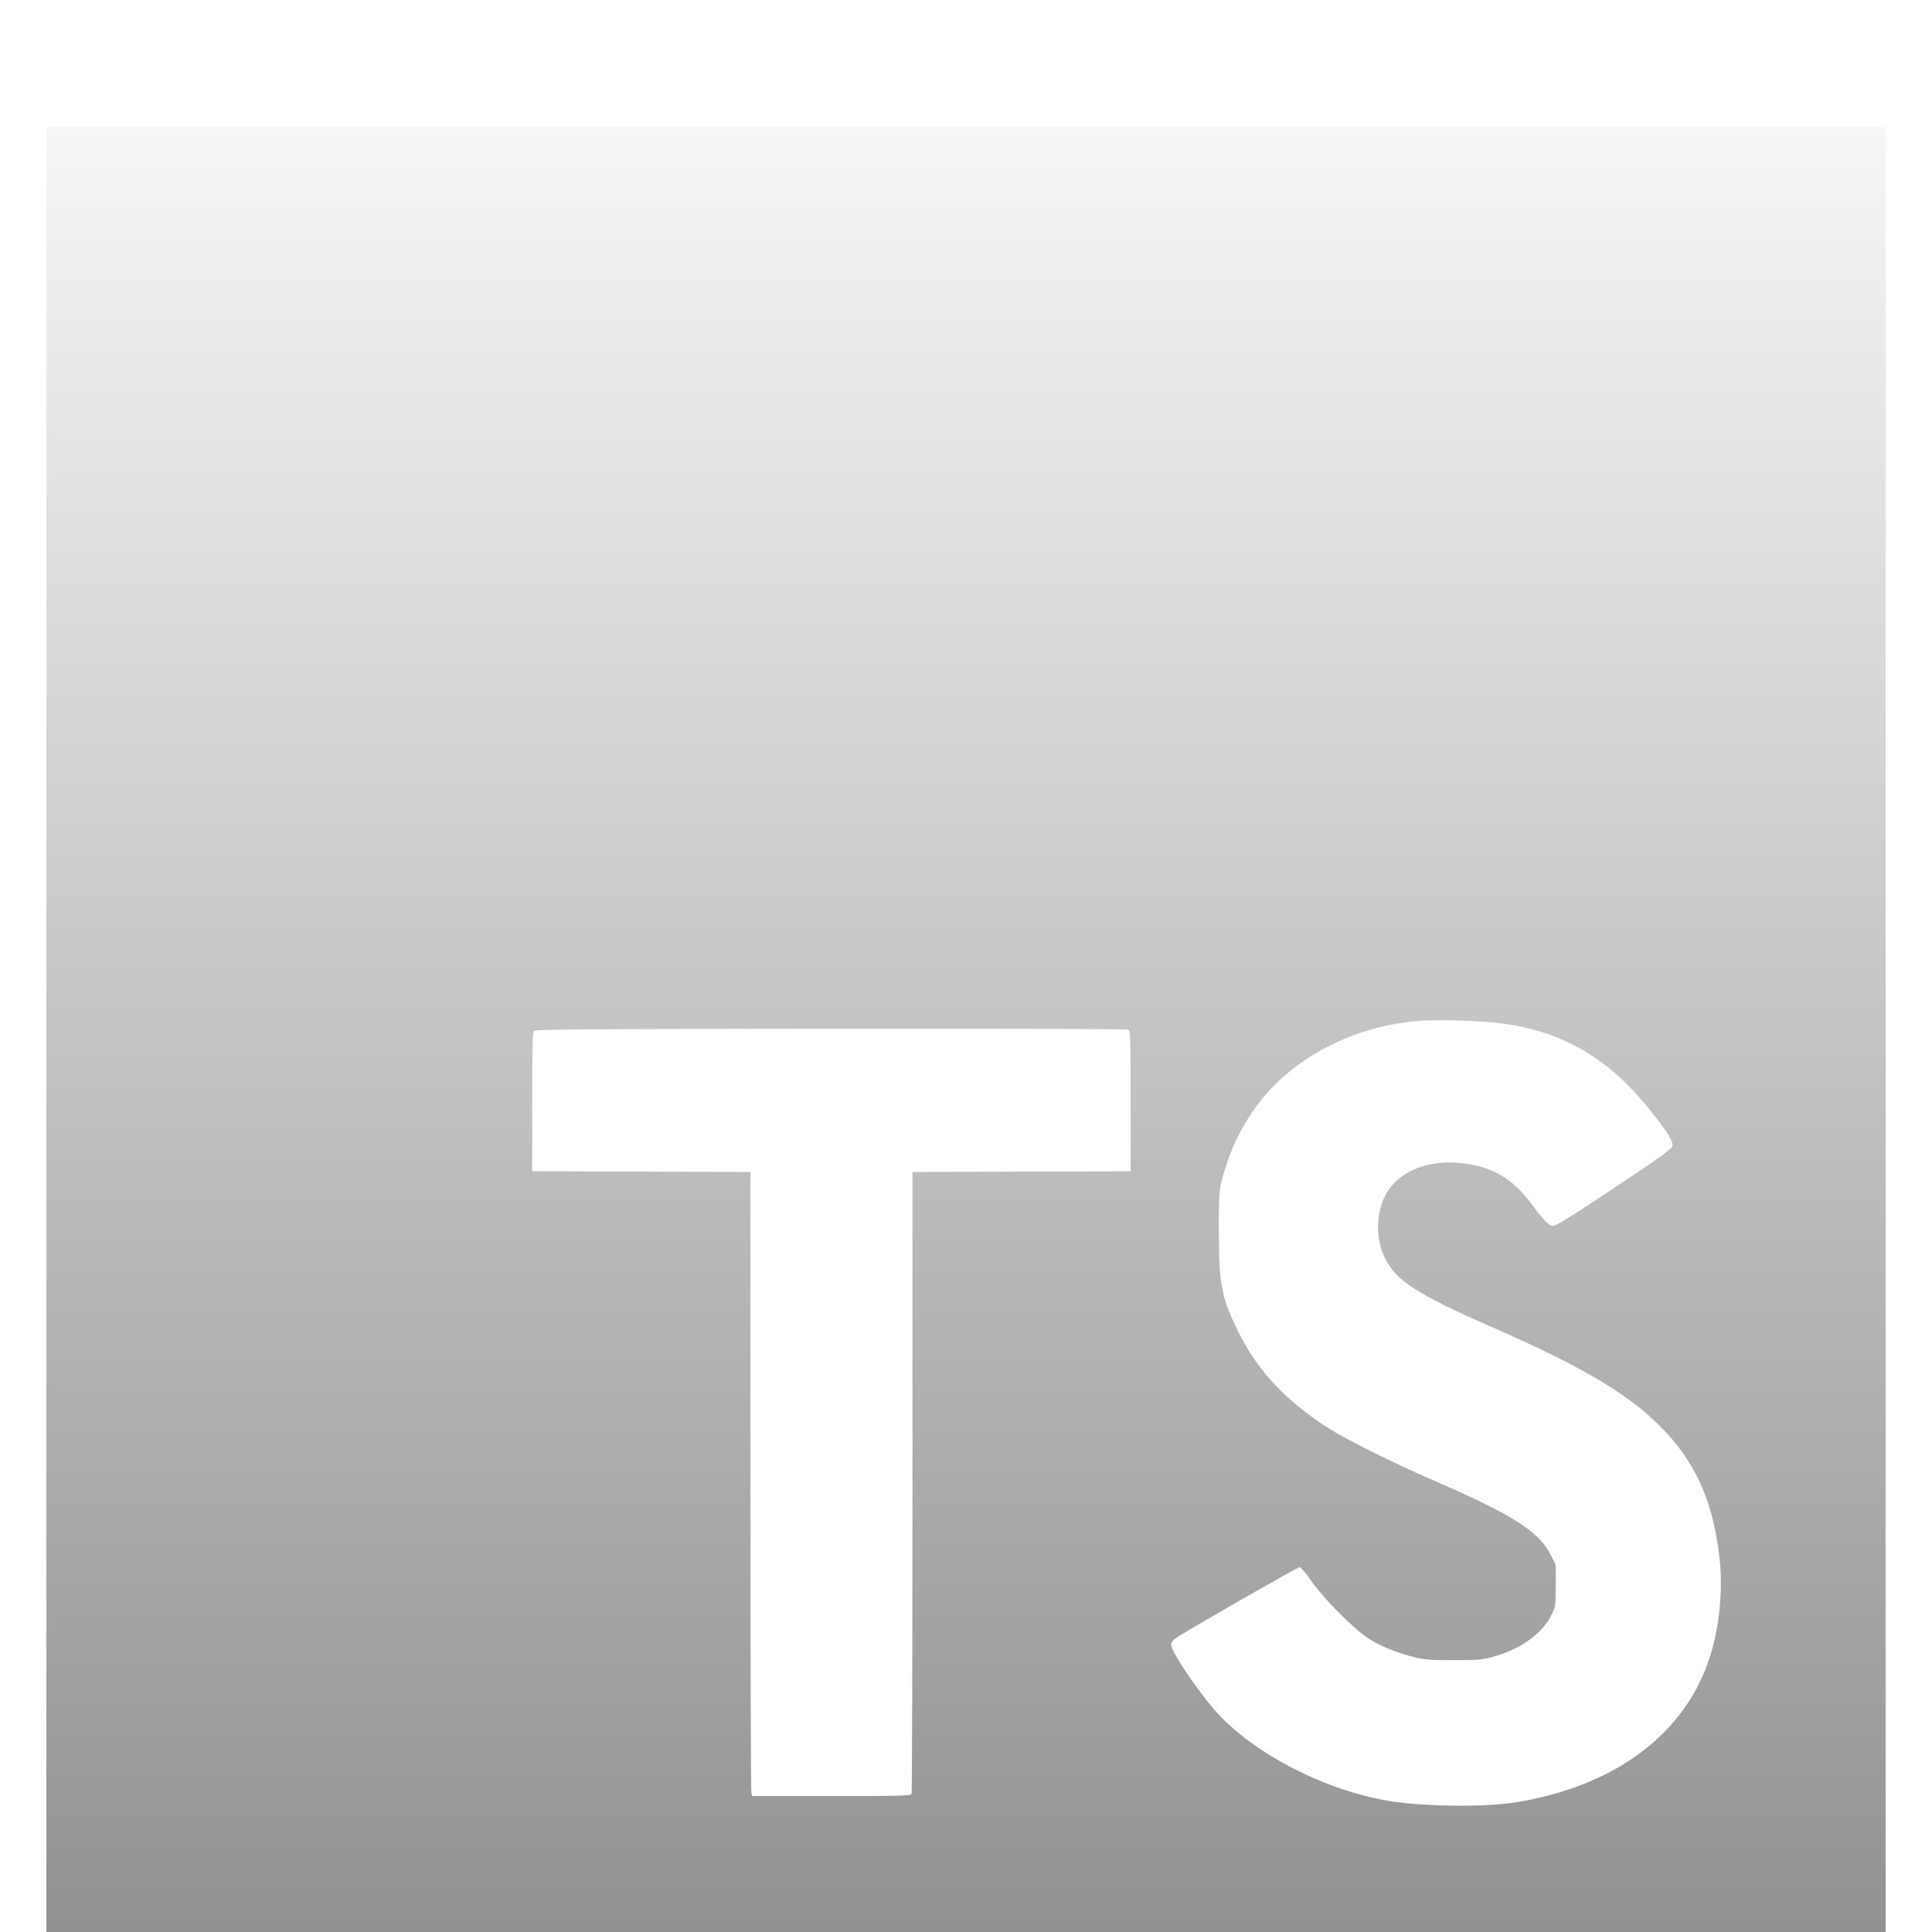 <svg width="24" height="24" viewBox="0 0 24 24" fill="none" xmlns="http://www.w3.org/2000/svg">
<g filter="url(#filter0_i_232_476)">
<path fill-rule="evenodd" clip-rule="evenodd" d="M0.576 0.576V23.424H23.424V0.576H0.576ZM17.937 11.674V11.674C18.156 11.675 18.405 11.686 18.593 11.706C19.355 11.789 19.949 12.118 20.454 12.738C20.706 13.046 20.792 13.181 20.774 13.239C20.762 13.277 20.59 13.4 20.041 13.764C19.501 14.123 19.328 14.23 19.287 14.23C19.246 14.23 19.161 14.142 19.038 13.974C18.802 13.649 18.56 13.502 18.187 13.452C17.785 13.399 17.425 13.525 17.249 13.782C17.098 14.001 17.075 14.353 17.195 14.61C17.334 14.906 17.585 15.07 18.548 15.492C19.659 15.98 20.222 16.313 20.632 16.727C21.074 17.172 21.297 17.687 21.366 18.414C21.399 18.769 21.358 19.189 21.257 19.531C21.008 20.369 20.336 20.983 19.352 21.271C19.08 21.351 18.826 21.399 18.576 21.417C18.194 21.445 17.646 21.43 17.317 21.382C16.483 21.26 15.542 20.775 15.073 20.225C14.843 19.955 14.549 19.511 14.549 19.433C14.549 19.395 14.568 19.374 14.642 19.327C14.861 19.187 16.12 18.468 16.144 18.468C16.159 18.468 16.225 18.545 16.29 18.64C16.439 18.854 16.804 19.223 16.989 19.346C17.141 19.446 17.335 19.527 17.565 19.585C17.697 19.618 17.766 19.623 18.054 19.623C18.348 19.623 18.408 19.619 18.54 19.583C18.887 19.49 19.159 19.296 19.274 19.059C19.324 18.957 19.325 18.944 19.325 18.697V18.439L19.264 18.317C19.114 18.02 18.791 17.816 17.771 17.374C17.303 17.171 16.729 16.885 16.505 16.743C15.994 16.418 15.64 16.046 15.407 15.592C15.176 15.14 15.141 14.971 15.141 14.292C15.14 13.759 15.139 13.766 15.25 13.426C15.35 13.118 15.554 12.774 15.78 12.534C16.231 12.055 16.89 11.746 17.595 11.685C17.685 11.677 17.806 11.673 17.937 11.674L17.937 11.674ZM11.869 11.779H11.869C13.227 11.78 14.006 11.784 14.019 11.792C14.042 11.807 14.045 11.925 14.045 12.679V13.55L12.69 13.554L11.335 13.559V17.407C11.335 19.524 11.33 21.268 11.324 21.283C11.315 21.309 11.21 21.311 10.329 21.311H9.344L9.334 21.271C9.327 21.249 9.322 19.505 9.322 17.395L9.322 13.559L7.967 13.554L6.611 13.549V12.689C6.611 12.007 6.616 11.825 6.634 11.806C6.653 11.787 7.344 11.782 10.325 11.779C10.899 11.779 11.416 11.778 11.869 11.779Z" fill="url(#paint0_linear_232_476)"/>
</g>
<defs>
<filter id="filter0_i_232_476" x="0.576" y="0.576" width="22.848" height="23.848" filterUnits="userSpaceOnUse" color-interpolation-filters="sRGB">
<feFlood flood-opacity="0" result="BackgroundImageFix"/>
<feBlend mode="normal" in="SourceGraphic" in2="BackgroundImageFix" result="shape"/>
<feColorMatrix in="SourceAlpha" type="matrix" values="0 0 0 0 0 0 0 0 0 0 0 0 0 0 0 0 0 0 127 0" result="hardAlpha"/>
<feOffset dy="1"/>
<feGaussianBlur stdDeviation="1"/>
<feComposite in2="hardAlpha" operator="arithmetic" k2="-1" k3="1"/>
<feColorMatrix type="matrix" values="0 0 0 0 0.051 0 0 0 0 0.051 0 0 0 0 0.051 0 0 0 0.4 0"/>
<feBlend mode="normal" in2="shape" result="effect1_innerShadow_232_476"/>
</filter>
<linearGradient id="paint0_linear_232_476" x1="12" y1="0.576" x2="12" y2="23.424" gradientUnits="userSpaceOnUse">
<stop stop-color="#F6F6F6"/>
<stop offset="1" stop-color="#909090"/>
</linearGradient>
</defs>
</svg>
